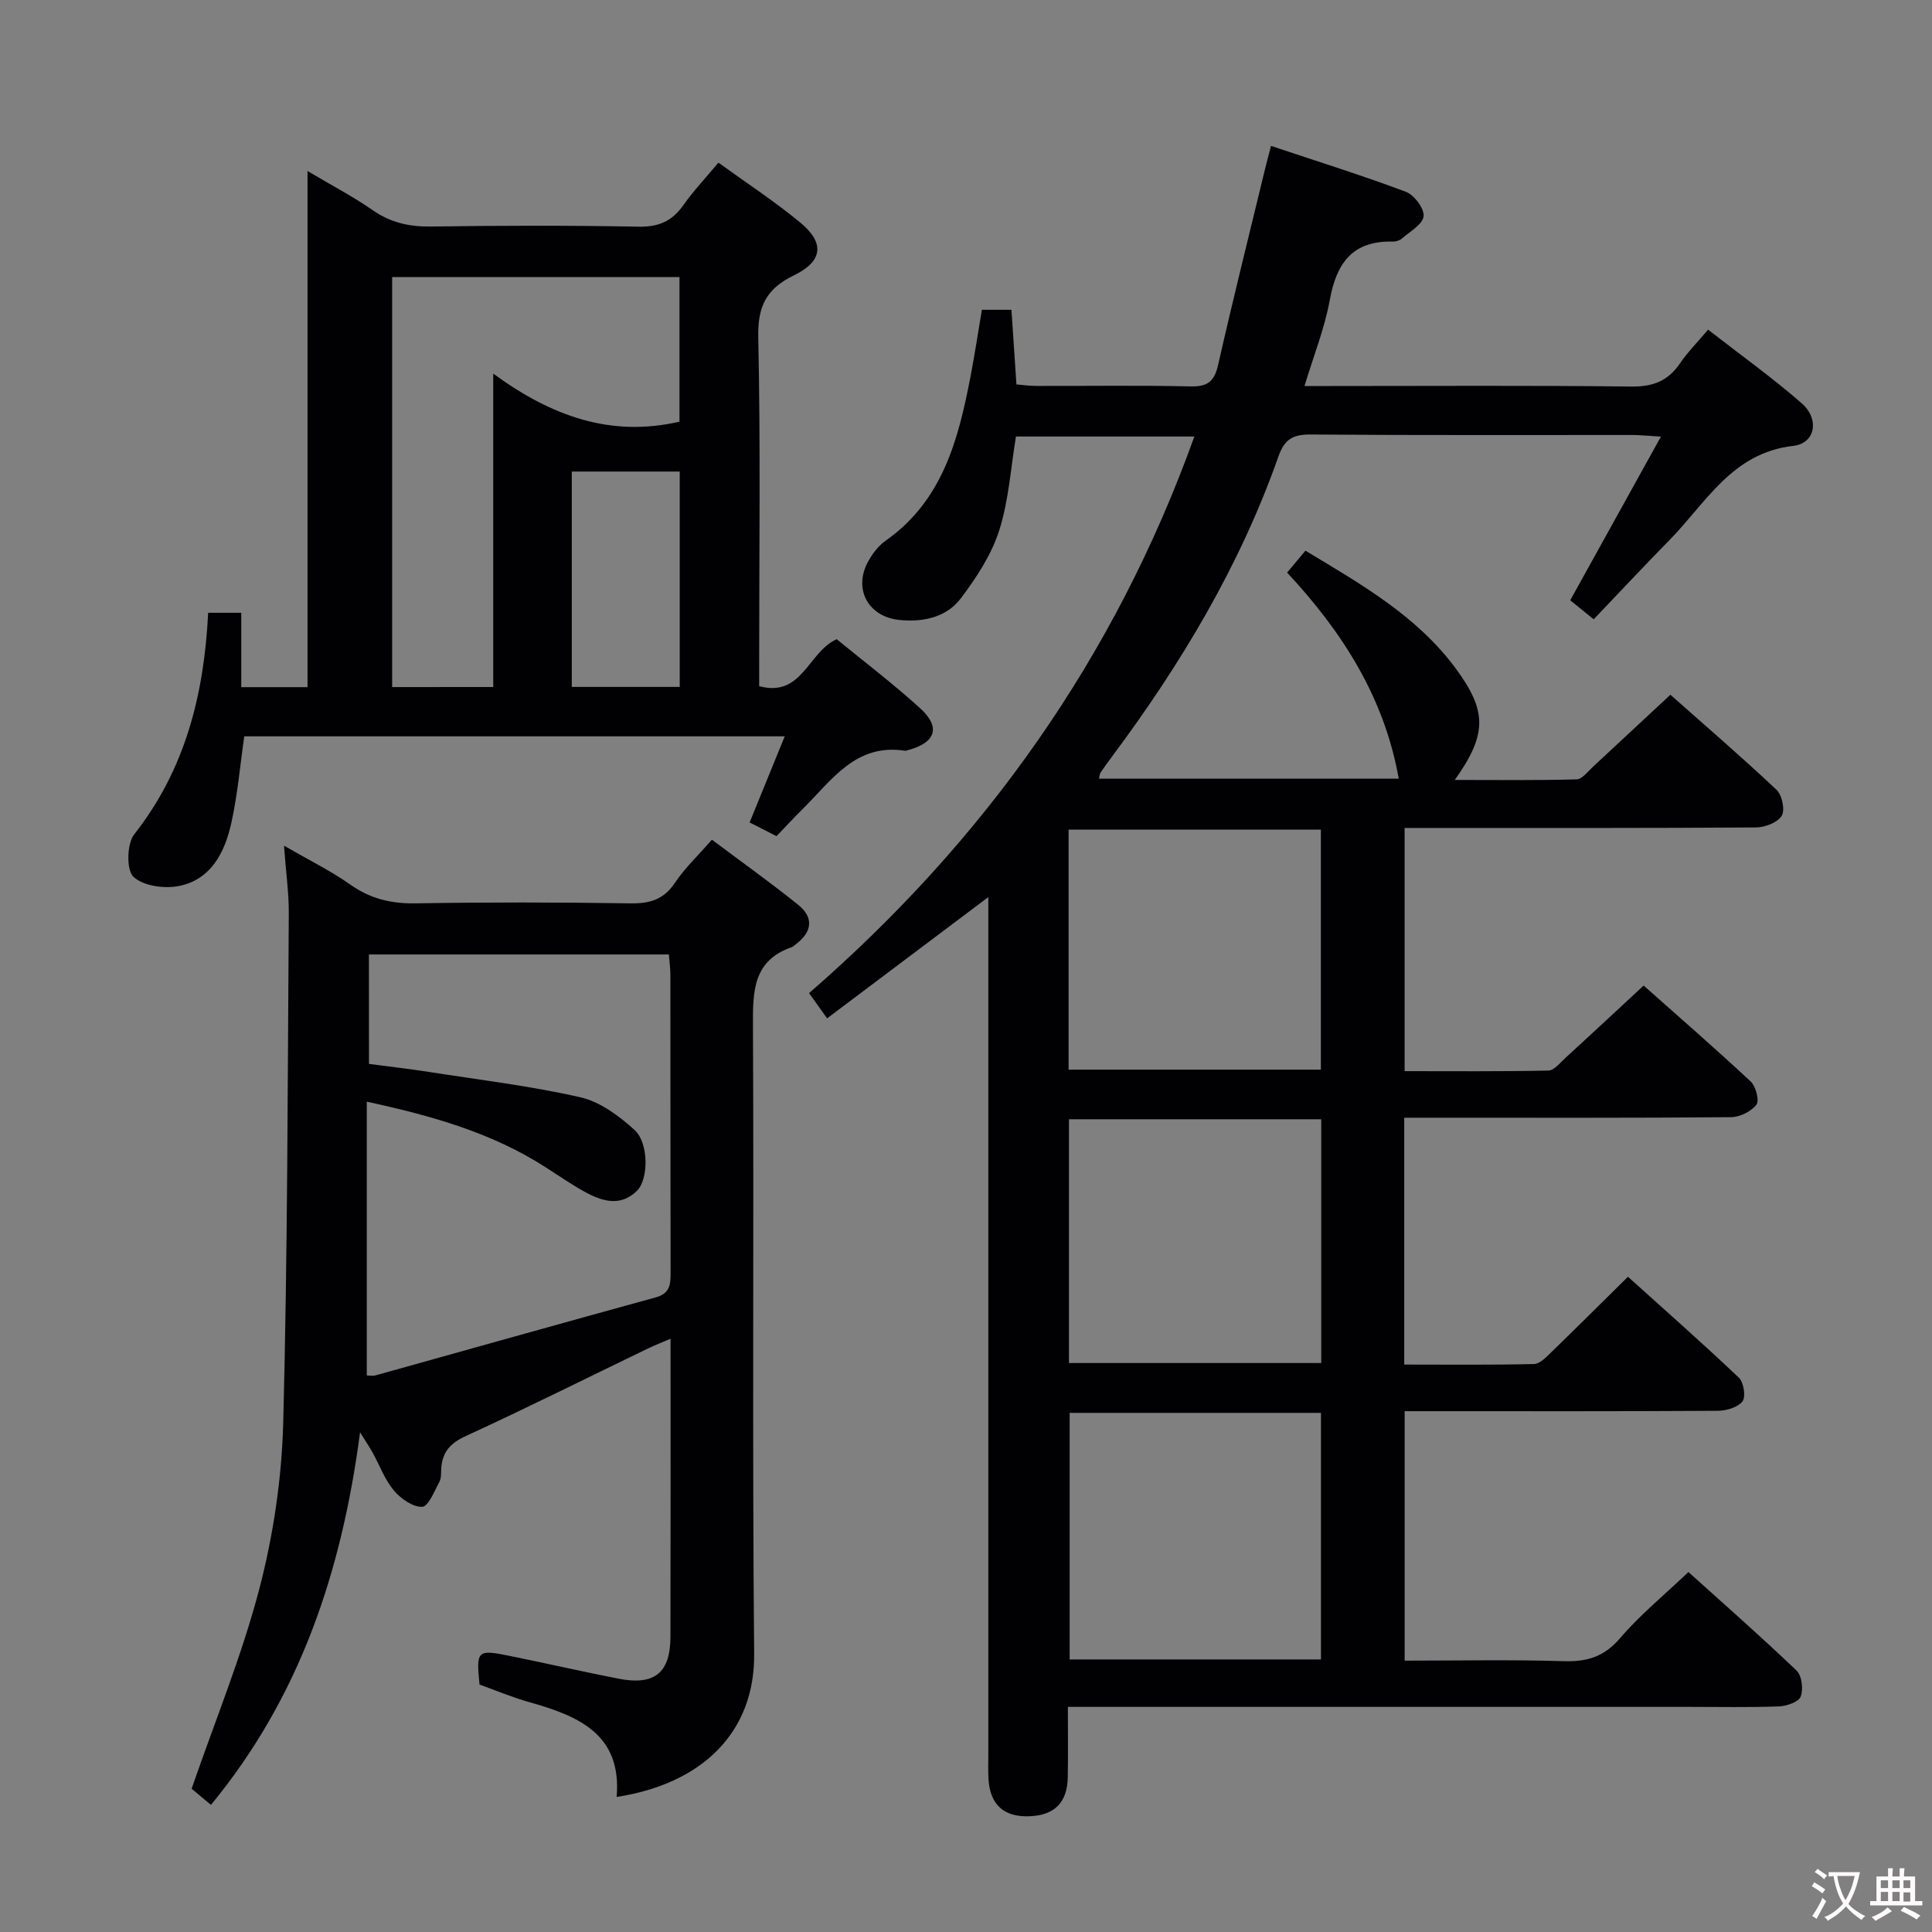 <svg enable-background="new 0 0 400 400" viewBox="0 0 400 400" xmlns="http://www.w3.org/2000/svg"><rect x="0" y="0" width="400" height="400" fill="#808080" stroke="none"/><g fill="#010103"><path d="m345.84 143.84c6.94 6.15 14.61 12.75 21.97 19.68 1.15 1.08 1.8 4.17 1.08 5.37-.83 1.39-3.43 2.4-5.27 2.42-22.16.16-44.33.11-66.49.11-1.97 0-3.94 0-6.32 0v50.35c9.94 0 19.85.09 29.76-.12 1.18-.02 2.41-1.58 3.48-2.57 5.28-4.83 10.51-9.71 16.25-15.03 6.93 6.16 14.67 12.88 22.16 19.86 1.07 1 1.84 3.96 1.18 4.81-1.09 1.41-3.43 2.57-5.26 2.58-20.5.18-41 .11-61.49.11-1.95 0-3.9 0-6.16 0v51.11c9.02 0 17.94.1 26.86-.11 1.22-.03 2.54-1.43 3.58-2.44 5.14-4.98 10.21-10.04 15.88-15.63 7.6 6.85 15.41 13.73 22.96 20.89 1.01.96 1.48 3.96.76 4.9-.96 1.25-3.35 1.95-5.12 1.96-19.66.13-39.33.08-58.99.08-1.82 0-3.63 0-5.84 0v51.65c11.11 0 22.06-.23 32.99.11 4.86.15 8.38-.97 11.66-4.82 4.08-4.77 9.03-8.81 14.1-13.64 7.25 6.54 14.98 13.32 22.39 20.41 1.1 1.05 1.43 3.86.85 5.38-.42 1.11-2.89 1.97-4.47 2.03-6.16.23-12.33.1-18.49.1-40.83 0-81.66 0-122.49 0-1.95 0-3.9 0-6.27 0 0 5.3.07 9.93-.02 14.57-.1 5.29-2.78 7.91-8.04 8.08-5.21.17-8.06-2.42-8.37-7.69-.1-1.66-.04-3.33-.04-5 0-56.99 0-113.99 0-170.98 0-1.95 0-3.91 0-6.64-11.51 8.66-22.3 16.77-33.38 25.11-1.43-2.01-2.44-3.43-3.73-5.23 36.35-31.58 63.32-69.45 79.77-115.23-12.61 0-24.65 0-36.94 0-1.08 6.51-1.48 13.23-3.47 19.45-1.6 5.02-4.7 9.75-7.92 14.02-2.97 3.93-7.67 4.98-12.63 4.52-6.57-.61-9.77-6.44-6.52-12.23.88-1.56 2.07-3.15 3.51-4.16 11.83-8.28 15.1-20.94 17.62-34 .87-4.53 1.56-9.1 2.36-13.84h6.12c.34 5.07.66 9.99 1.03 15.45 1.25.1 2.67.31 4.09.31 10.67.03 21.33-.14 32 .1 3.53.08 4.9-1.07 5.67-4.46 3.08-13.59 6.46-27.11 9.74-40.65.3-1.26.65-2.51 1.21-4.68 9.56 3.19 18.84 6.09 27.92 9.5 1.72.65 3.85 3.48 3.67 5.07-.19 1.7-2.85 3.16-4.51 4.62-.46.4-1.24.63-1.87.62-8.35-.22-11.67 4.48-13.05 12.12-1.05 5.82-3.31 11.42-5.23 17.78h5.68c20.66 0 41.33-.14 61.99.11 4.46.05 7.57-1.13 10.05-4.77 1.57-2.31 3.57-4.32 5.84-7.01 6.68 5.2 13.29 9.93 19.39 15.25 3.72 3.25 2.84 8.29-1.73 8.81-12.76 1.45-18.11 11.85-25.71 19.57-5.24 5.33-10.34 10.8-15.63 16.34-1.88-1.53-3.39-2.75-4.86-3.94 6.17-11.13 12.24-22.09 18.78-33.89-2.83-.16-4.4-.33-5.96-.33-22.16-.02-44.33.08-66.49-.1-3.71-.03-5.46.9-6.76 4.59-7.98 22.64-20.19 42.99-34.49 62.16-.8 1.07-1.57 2.15-2.32 3.25-.17.24-.17.6-.33 1.26h62.06c-2.94-16.7-11.6-30.34-23.11-42.67 1.37-1.64 2.51-3 3.8-4.54 11.56 6.97 23.04 13.49 31.07 24.33 6.61 8.93 6.53 13.72-.15 23.14 8.72 0 16.97.11 25.2-.12 1.17-.03 2.36-1.64 3.43-2.63 5.18-4.81 10.4-9.68 16.01-14.89zm-72.35 199.73c0-17.37 0-34.12 0-51.05-17.55 0-34.78 0-52.03 0v51.05zm-52.17-61.37h52.23c0-16.98 0-33.56 0-50.47-17.5 0-34.74 0-52.23 0zm-.08-60.74h52.23c0-16.76 0-33.14 0-49.69-17.59 0-34.83 0-52.23 0z"/><path d="m58.8 175.09c5.21 3.01 9.69 5.21 13.72 8.05 4.15 2.93 8.44 3.97 13.49 3.89 14.83-.25 29.66-.23 44.49 0 4.03.06 6.91-.77 9.25-4.27 2.01-3.01 4.71-5.55 7.64-8.91 6.01 4.5 12.04 8.81 17.81 13.43 3.32 2.66 3 5.64-.43 8.21-.27.2-.5.49-.8.59-8.13 2.8-8.11 9.23-8.08 16.38.22 43.32-.16 86.65.25 129.97.15 16.17-10.68 26.87-28.47 29.61 1.11-13.06-7.99-16.79-18.13-19.64-3.5-.98-6.87-2.42-10.26-3.63-.7-7.09-.51-7.31 6.32-5.92 7.47 1.52 14.91 3.22 22.39 4.69 7.51 1.48 10.8-1.15 10.82-8.68.05-20.32.02-40.64.02-61.69-1.86.8-3.3 1.35-4.68 2.02-12.58 6.07-25.07 12.32-37.76 18.15-3.12 1.43-4.74 3.23-5.02 6.48-.09.99.05 2.13-.39 2.95-1.03 1.93-2.3 5.15-3.57 5.2-1.95.07-4.45-1.69-5.87-3.39-1.88-2.24-2.93-5.18-4.37-7.79-.6-1.08-1.29-2.11-2.62-4.25-3.82 28.96-12.46 54.77-30.87 77.14-1.48-1.23-3.04-2.53-4.01-3.34 4.88-14.13 10.4-27.53 14.03-41.42 2.91-11.16 4.64-22.89 4.94-34.42.91-35.12.91-70.27 1.15-105.4.02-4.29-.6-8.58-.99-14.01zm17.59 45.18c4.23.56 8.32 1.02 12.39 1.66 10.48 1.64 21.06 2.9 31.38 5.25 4.07.93 8.03 3.86 11.22 6.77 2.99 2.73 2.89 10.24.5 12.59-3.51 3.44-7.37 2.13-11 .11-2.75-1.53-5.35-3.34-8.01-5.04-11.06-7.09-23.41-10.59-36.93-13.52v56.68c.53 0 1.23.15 1.83-.02 19.32-5.38 38.62-10.83 57.96-16.13 3.04-.83 3.12-2.75 3.11-5.23-.05-20.49-.02-40.98-.04-61.47 0-1.44-.21-2.88-.32-4.31-20.93 0-41.46 0-62.1 0 .01 7.7.01 14.98.01 22.66z"/><path d="m43.1 126.87h6.85v15.4h13.72c0-35.41 0-70.63 0-106.86 5.07 3.01 9.45 5.29 13.47 8.09 3.74 2.61 7.62 3.47 12.13 3.4 14.33-.21 28.66-.24 42.99.03 4.13.08 6.88-1.15 9.21-4.44 2.1-2.97 4.63-5.65 7.27-8.82 5.75 4.17 11.6 7.99 16.95 12.41 5.11 4.22 4.68 8.03-1.36 10.95-5.65 2.74-7.48 6.39-7.34 12.77.48 22.15.19 44.32.19 66.49v5.77c8.93 2.41 10.05-7.02 16.05-9.72 5.54 4.55 11.64 9.17 17.28 14.3 4.35 3.96 3.21 7.15-2.61 8.69-.16.04-.33.13-.48.11-10.31-1.62-15.27 6.18-21.28 12.1-1.78 1.75-3.46 3.59-5.37 5.58-1.89-.96-3.59-1.83-5.57-2.84 2.45-6.02 4.75-11.65 7.27-17.83-37.67 0-74.69 0-111.9 0-.85 5.9-1.36 11.99-2.67 17.91-1.33 6.03-4.14 11.71-10.81 13.07-3.03.62-7.46.01-9.47-1.91-1.49-1.42-1.36-6.84.18-8.8 10.56-13.41 14.45-28.91 15.3-45.85zm59.02 15.37c0-21.5 0-42.65 0-64.89 12.06 8.84 24.36 13.23 38.56 9.95 0-9.87 0-19.92 0-29.94-20.02 0-39.72 0-59.49 0v84.89c6.93-.01 13.65-.01 20.93-.01zm38.61-.02c0-15.05 0-29.78 0-44.59-7.62 0-14.95 0-22.35 0v44.59z"/></g><path d="m377.9 391.2c-.2.3-.4.5-.6.8-.7-.6-1.4-1-2.2-1.5.2-.3.4-.5.5-.8.6.4 1.4.8 2.3 1.5zm-1.8 6.1c-.2-.2-.5-.4-.9-.6.4-.6.8-1.2 1.2-1.9s.7-1.3.9-1.9c.3.3.5.5.8.7-.7 1.3-1.4 2.6-2 3.7zm2.2-9c-.3.3-.5.5-.6.8-.6-.6-1.3-1.1-2-1.5.3-.3.5-.5.6-.7.6.5 1.3.9 2 1.4zm.3.2v-.9h2 4.5c-.3 1.3-.6 2.5-1 3.6s-.9 2.1-1.4 3c.4.5 1 1 1.6 1.4s1.2.8 1.9 1.1c-.3.2-.5.4-.8.8-.4-.3-1-.7-1.6-1.2s-1.2-1.1-1.6-1.6c-.5.6-1.1 1.1-1.7 1.6s-1.4.9-2.1 1.4c-.1-.3-.3-.5-.7-.8.6-.2 1.2-.5 1.9-1s1.4-1.1 2-1.8c-.5-.8-.9-1.6-1.2-2.5s-.6-2-.8-3.2c-.4.1-.7.1-1 .1zm2.5 2.7c.3 1 .7 1.7 1 2.2.3-.5.6-1.1 1-2s.6-1.9.9-3h-3.2-.4c.1.9.3 1.8.7 2.8z" fill="#fcfafa"/><path d="m396.5 388.5v1.5 3.6h1.5v.9c-.4 0-1 0-1.7 0h-7.9c-.5 0-.9 0-1.2 0v-.9h1.3v-3.5c0-.7 0-1.2 0-1.6h2.4c0-.8 0-1.4 0-1.7h1c0 .3-.1.8-.1 1.7h1.5c0-.8 0-1.4 0-1.7h1c0 .3-.1.9-.1 1.7zm-8.2 9.2c-.2-.3-.5-.5-.8-.8.8-.3 1.4-.6 1.9-.9s1-.7 1.4-1.1c.3.3.6.5.9.8-1.6 1-2.8 1.6-3.4 2zm2.6-6.8v-1.6h-1.5v1.6zm0 2.7v-1.9h-1.5v1.9zm2.4-2.7v-1.6h-1.5v1.6zm0 2.7v-1.9h-1.5v1.9zm.2 2 .7-.8c.4.2.9.5 1.6.8s1.3.7 1.8 1c-.3.3-.5.5-.8.8-.4-.3-1.5-1-3.3-1.8zm2-4.7v-1.6h-1.4v1.6zm0 2.8v-1.9h-1.4v1.9z" fill="#fcfafa"/></svg>